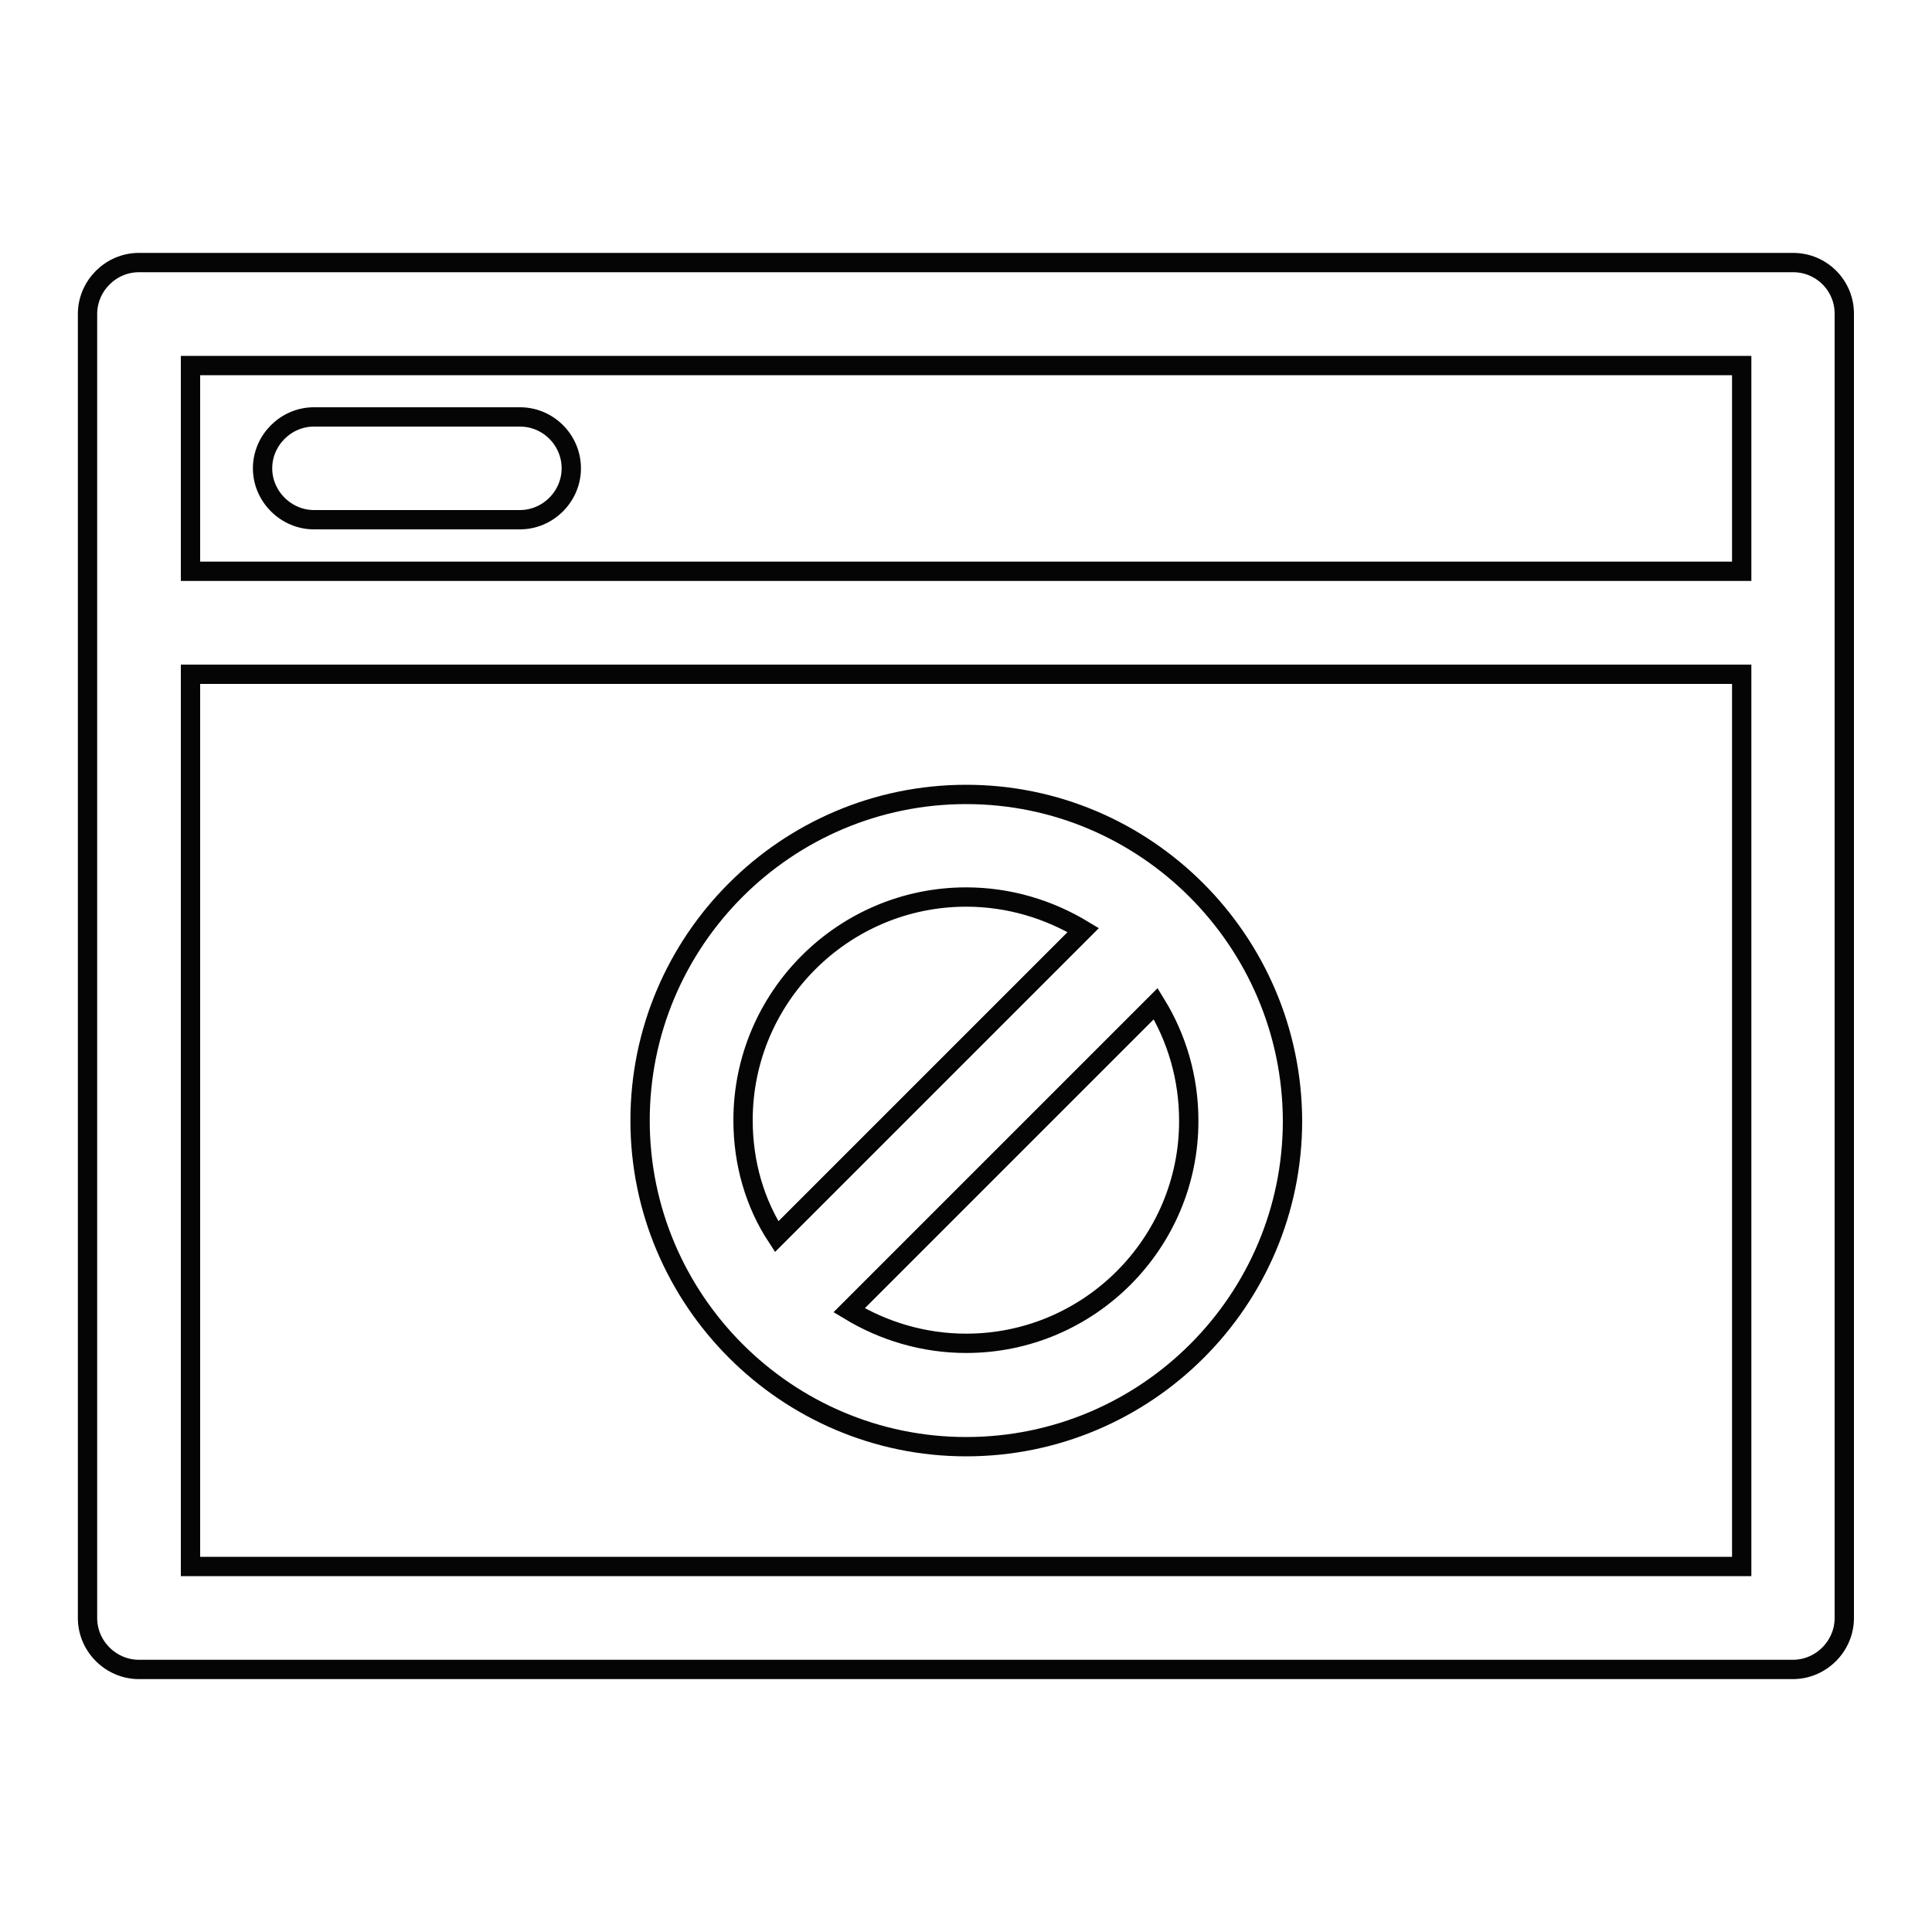 <?xml version="1.0" encoding="utf-8"?>
<!-- Generator: Adobe Illustrator 24.3.0, SVG Export Plug-In . SVG Version: 6.00 Build 0)  -->
<svg version="1.1" id="Layer_1" xmlns="http://www.w3.org/2000/svg" xmlns:xlink="http://www.w3.org/1999/xlink" x="0px" y="0px"
	 viewBox="0 0 100 100" style="enable-background:new 0 0 100 100;" xml:space="preserve">
<style type="text/css">
	.st0{fill:none;stroke:#050505;stroke-miterlimit:10;}
</style>
<g id="Layer_13">
	<g>
		<g>
			<g>
				<path class="st0" d="M92.81,13.59H7.19c-1.46,0-2.66,1.21-2.66,2.66v67.5c0,1.46,1.21,2.66,2.66,2.66h85.61
					c1.46,0,2.66-1.21,2.66-2.66v-67.5C95.47,14.79,94.29,13.59,92.81,13.59z M90.14,81.08H9.86V34.9h80.29V81.08z M90.14,29.57
					H9.86V18.92h80.29V29.57z"/>
			</g>
		</g>
		<g>
			<g>
				<path class="st0" d="M26.91,21.58H16.25c-1.46,0-2.66,1.21-2.66,2.66s1.21,2.66,2.66,2.66h10.66c1.46,0,2.66-1.21,2.66-2.66
					S28.39,21.58,26.91,21.58z"/>
			</g>
		</g>
		<g>
			<g>
				<path class="st0" d="M50.01,41.12c-9.31,0-16.88,7.57-16.88,16.88c0,9.28,7.57,16.88,16.88,16.88S66.9,67.32,66.9,58.01
					C66.87,48.7,59.3,41.12,50.01,41.12z M38.46,57.98c0-6.37,5.19-11.55,11.55-11.55c2.22,0,4.29,0.64,6.06,1.71L40.2,64.01
					C39.08,62.3,38.46,60.22,38.46,57.98z M50.01,69.53c-2.22,0-4.29-0.64-6.06-1.71l15.87-15.87c1.09,1.77,1.71,3.84,1.71,6.06
					C61.54,64.34,56.38,69.53,50.01,69.53z"/>
			</g>
		</g>
	</g>
</g>
</svg>
